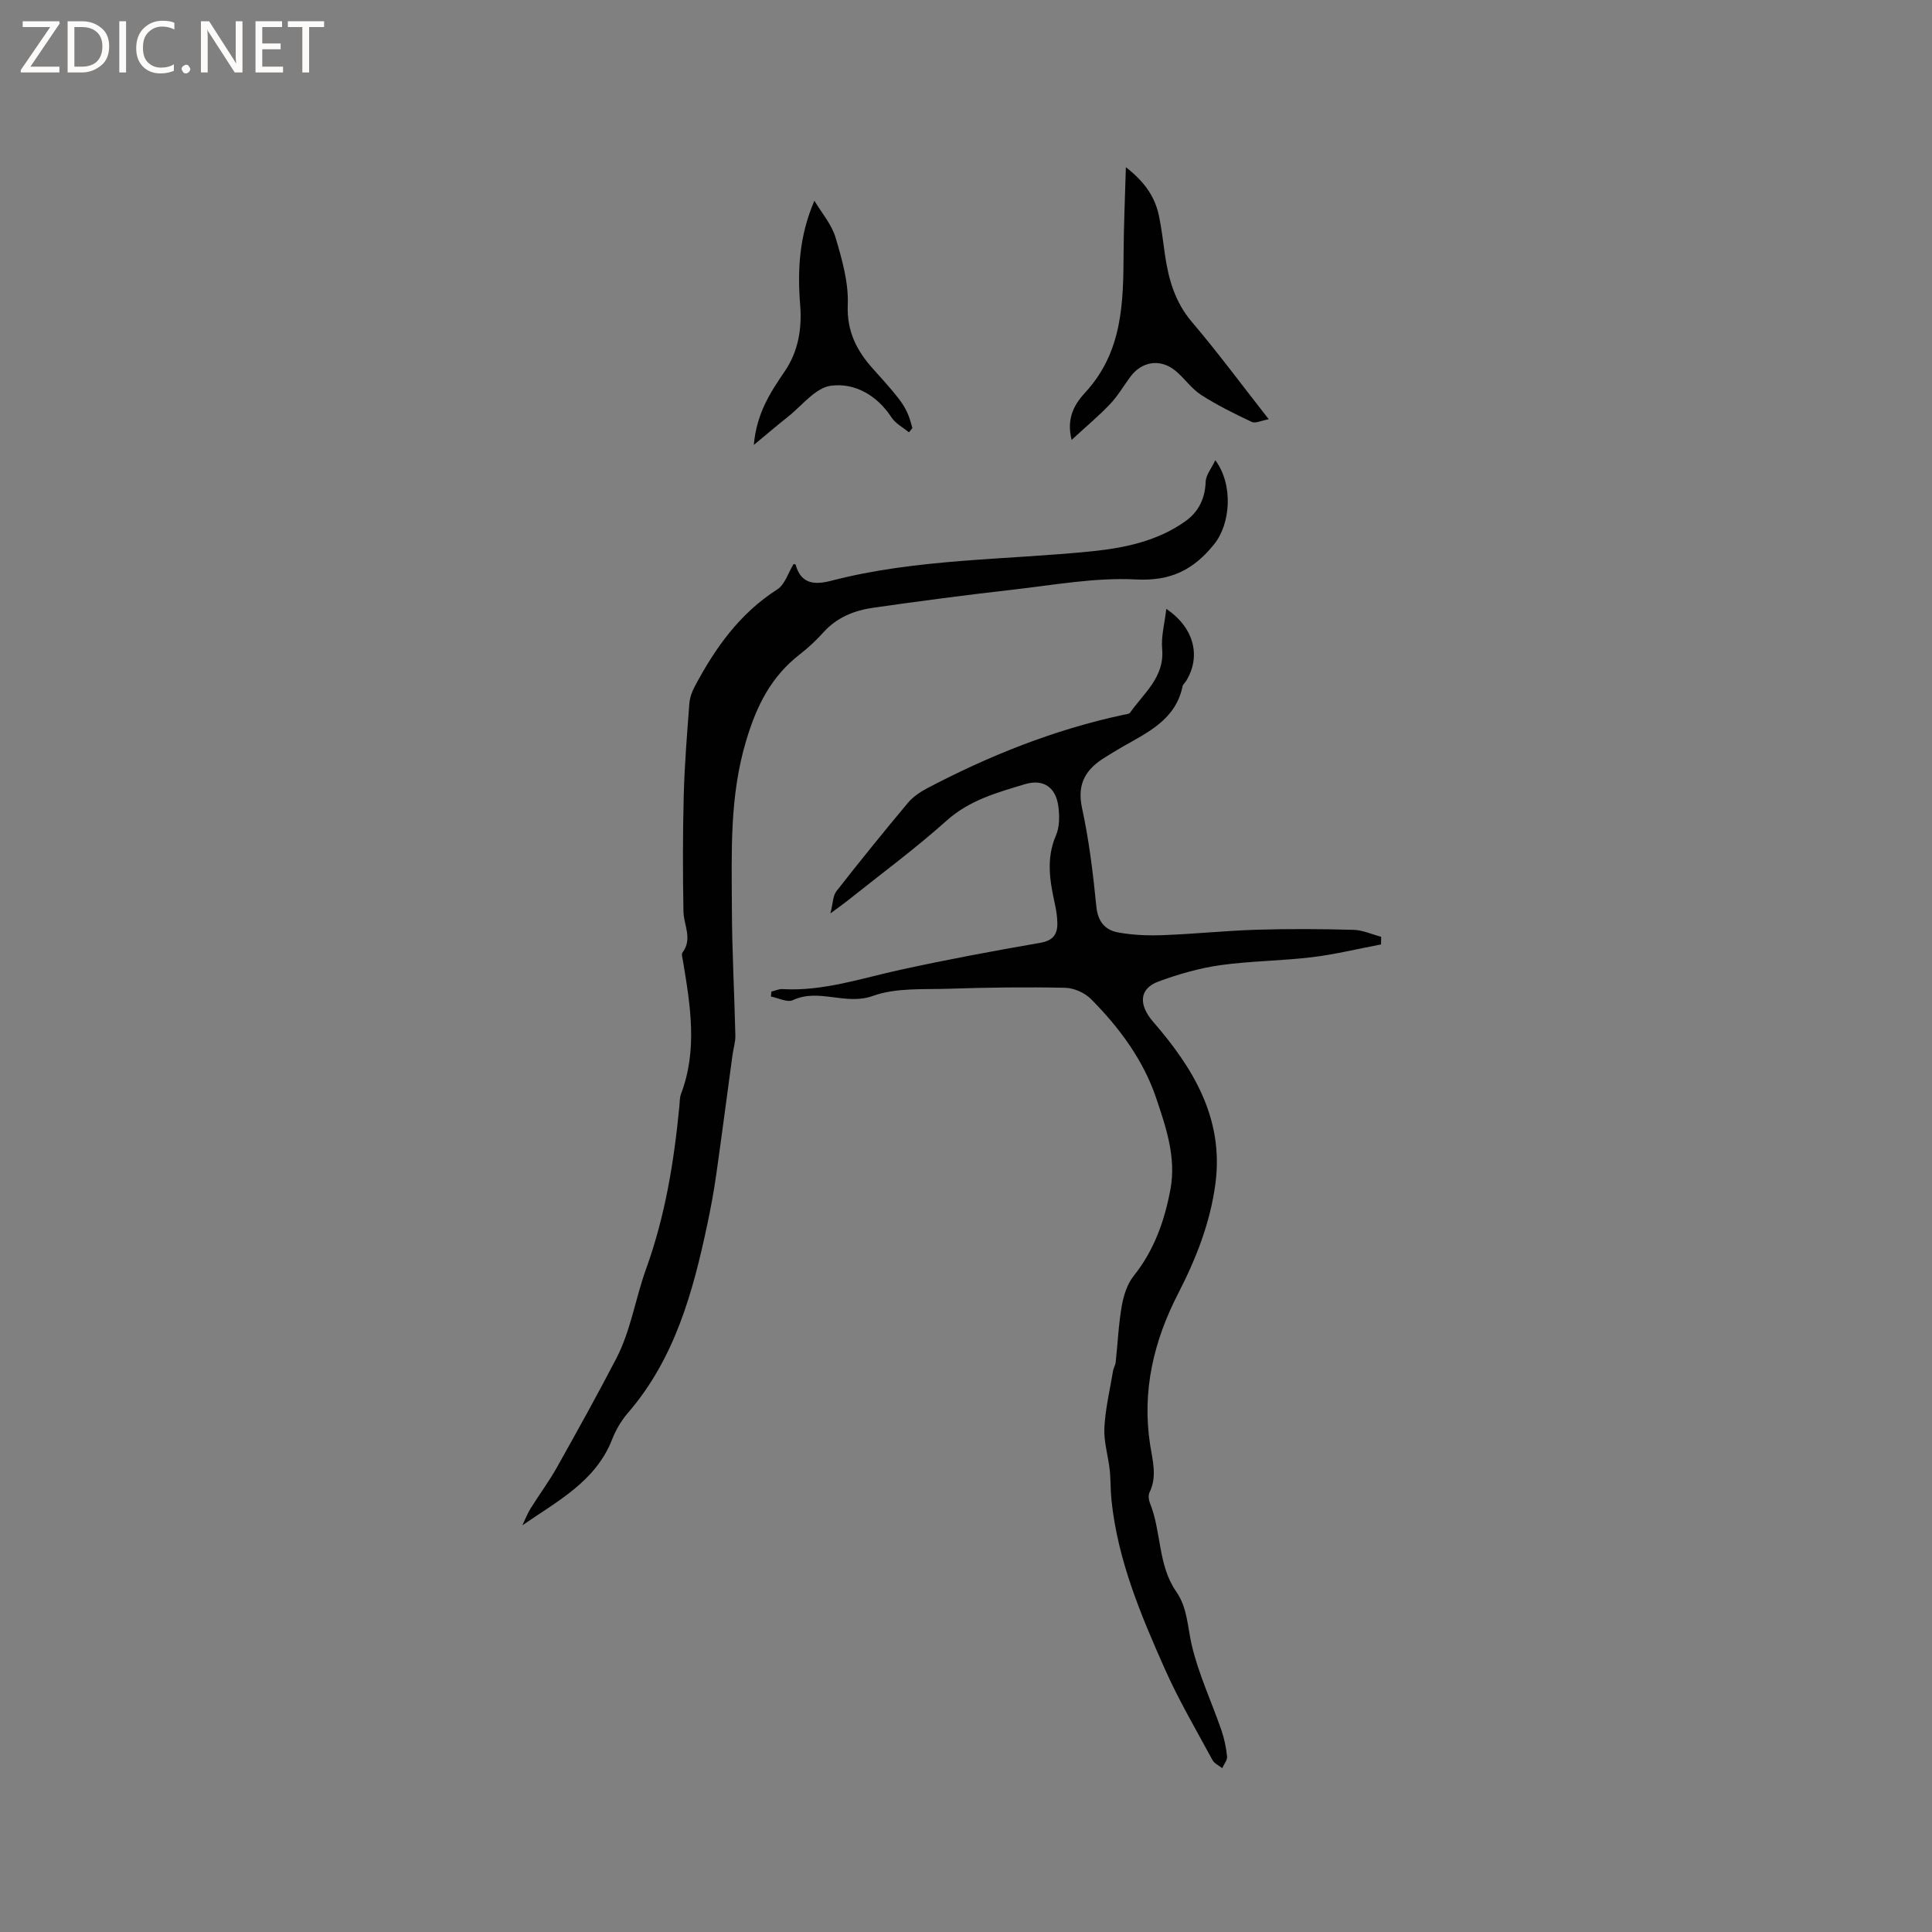 <svg enable-background="new 0 0 400 400" viewBox="0 0 400 400" xmlns="http://www.w3.org/2000/svg"><rect x="0" y="0" width="400" height="400" fill="#808080" stroke="none"/><g fill="#fcfbfa"><path d="m12.4 4.8-6.1 9h6v1.2h-8v-.5l6.1-8.9h-5.7v-1.2h7.6v.4z"/><path d="m14 15v-10.6h3c1.6 0 2.9.5 4 1.4s1.6 2.2 1.6 3.8-.5 3-1.6 3.9-2.4 1.5-4 1.5zm1.4-9.4v8.2h1.6c1.3 0 2.4-.4 3.1-1.1s1.1-1.8 1.1-3.1-.4-2.3-1.2-3-1.8-1-3.1-1z"/><path d="m26.1 4.4v10.6h-1.4v-10.6z"/><path d="m36.1 14.6c-.8.4-1.8.6-2.9.6-1.5 0-2.7-.5-3.6-1.4s-1.4-2.2-1.4-3.8c0-1.7.5-3.1 1.5-4.1s2.3-1.6 3.9-1.6c1 0 1.8.1 2.5.4v1.4c-.8-.4-1.6-.6-2.5-.6-1.2 0-2.1.4-2.9 1.2s-1.1 1.8-1.1 3.2c0 1.3.3 2.3 1 3s1.6 1.1 2.7 1.1c1 0 2-.2 2.7-.7v1.3z"/><path d="m37.6 14.3c0-.2.1-.5.3-.6s.4-.3.6-.3c.3 0 .5.1.6.3s.3.4.3.6-.1.4-.3.6-.4.3-.6.3c-.3 0-.5-.1-.6-.3s-.3-.4-.3-.6z"/><path d="m50.2 15h-1.6l-5.3-8.2c-.2-.2-.3-.5-.4-.7 0 .2.1.7.1 1.5v7.4h-1.4v-10.6h1.7l5.2 8.1c.2.4.4.6.4.7 0-.3-.1-.8-.1-1.5v-7.3h1.4z"/><path d="m58.6 15h-5.7v-10.6h5.5v1.2h-4.1v3.4h3.8v1.2h-3.8v3.6h4.3z"/><path d="m67.1 5.6h-3.1v9.4h-1.4v-9.4h-3v-1.2h7.5z"/></g><path d="m159.71 205.3c.76-.18 1.53-.56 2.28-.52 8.42.49 16.29-2.22 24.35-3.98 9.61-2.1 19.29-3.92 28.99-5.59 2.75-.47 3.64-1.8 3.58-4.2-.03-1.26-.22-2.53-.49-3.76-1.05-4.79-1.89-9.49.22-14.32.75-1.73.73-3.98.49-5.91-.5-4-3.08-5.82-6.94-4.66-5.72 1.73-11.44 3.28-16.19 7.53-6.54 5.86-13.65 11.09-20.52 16.58-.89.71-1.82 1.36-3.55 2.64.54-2.14.51-3.66 1.23-4.58 4.82-6.17 9.76-12.27 14.79-18.28 1.04-1.25 2.51-2.26 3.97-3.03 12.89-6.78 26.31-12.14 40.59-15.21.51-.11 1.23-.14 1.47-.47 2.84-4.07 7.16-7.32 6.63-13.21-.23-2.56.51-5.2.86-8.27 5.86 3.96 7.2 9.93 4.09 14.95-.22.36-.63.66-.71 1.04-1.42 6.92-7.15 9.54-12.47 12.58-1.2.68-2.36 1.42-3.54 2.14-3.97 2.42-5.92 5.42-4.82 10.51 1.46 6.71 2.29 13.58 2.97 20.43.31 3.11 1.82 4.84 4.45 5.33 3.07.57 6.28.69 9.41.57 6.44-.24 12.87-.92 19.31-1.12 6.67-.2 13.36-.16 20.04.02 1.93.05 3.83.94 5.75 1.44-.01.53-.01 1.05-.02 1.58-4.76.9-9.49 2.07-14.3 2.65-6.3.76-12.7.77-18.99 1.65-4.33.61-8.64 1.86-12.76 3.37-4.21 1.54-4.05 4.98-1.15 8.33 8.28 9.55 14.69 20.01 12.91 33.53-1.07 8.09-4 15.54-7.7 22.72-5.07 9.84-7.53 20.16-5.83 31.28.51 3.3 1.51 6.62-.12 9.95-.28.58-.17 1.54.09 2.18 2.41 5.95 1.61 12.85 5.47 18.38 2.29 3.29 2.31 7.21 3.17 10.95 1.4 6.03 4.1 11.75 6.14 17.64.61 1.76 1 3.64 1.19 5.5.08.77-.65 1.61-1.01 2.42-.68-.55-1.62-.96-2.01-1.68-3.37-6.24-6.98-12.37-9.85-18.83-4.99-11.21-9.77-22.56-11.06-34.96-.22-2.1-.14-4.23-.37-6.32-.32-2.91-1.25-5.82-1.1-8.68.2-3.97 1.15-7.91 1.81-11.86.1-.58.47-1.11.53-1.68.42-3.9.59-7.84 1.26-11.69.38-2.17 1.13-4.55 2.48-6.23 4.24-5.32 6.39-11.41 7.6-17.94 1.23-6.61-.95-12.89-2.95-18.85-2.64-7.86-7.64-14.63-13.53-20.54-1.29-1.29-3.51-2.27-5.33-2.31-8.03-.17-16.06-.07-24.09.2-5.28.17-10.93-.24-15.73 1.49-5.67 2.03-11.14-1.66-16.55.87-1.15.54-3.01-.46-4.54-.75.03-.35.06-.69.1-1.02z" fill="#010102"/><path d="m251.62 95.28c3.78 5.13 3.16 13.18-.26 17.42-4.25 5.26-8.94 7.65-16.18 7.27-8.45-.44-17.03 1.16-25.52 2.12-9.63 1.09-19.25 2.36-28.85 3.73-3.92.56-7.54 2-10.33 5.1-1.48 1.65-3.13 3.19-4.88 4.55-5.97 4.64-8.95 10.6-11.15 17.99-3.43 11.52-2.96 23-2.92 34.59.02 8.78.52 17.56.72 26.34.03 1.35-.42 2.71-.6 4.07-1.12 8.27-2.2 16.54-3.37 24.8-.48 3.35-1.09 6.69-1.79 10-2.99 14.15-6.73 27.99-16.52 39.31-1.36 1.58-2.48 3.5-3.24 5.45-3.4 8.7-11.32 12.76-18.58 17.78.56-1.16 1.02-2.38 1.69-3.47 1.78-2.86 3.81-5.58 5.46-8.52 4.19-7.47 8.35-14.96 12.3-22.56 3.02-5.83 3.96-12.44 6.15-18.49 3.99-11.04 5.8-22.27 6.91-33.77.08-.84.05-1.74.34-2.51 3.45-9.1 1.94-18.26.42-27.43-.1-.62-.39-1.47-.11-1.85 2.13-2.84.24-5.67.19-8.51-.14-8-.15-16.01.06-24 .17-6.34.68-12.67 1.16-19 .09-1.22.54-2.49 1.12-3.57 4.22-7.93 9.29-15.11 17.09-20.09 1.58-1.01 2.26-3.44 3.37-5.25.08.02.4.03.43.13 1.12 4.12 4.05 4.19 7.4 3.32 17.69-4.59 35.92-4.27 53.91-6.09 6.74-.68 13.62-2.11 19.38-6.22 2.7-1.92 4.07-4.66 4.2-8.14.02-1.4 1.18-2.77 2-4.5z" fill="#010102"/><path d="m233.1 34.62c3.95 3.07 6.02 6.17 6.84 10.02.57 2.69.86 5.43 1.26 8.15.74 5.06 2.08 9.76 5.56 13.86 5.41 6.35 10.37 13.08 15.92 20.15-1.49.26-2.74.91-3.52.55-3.59-1.69-7.17-3.46-10.5-5.6-2-1.29-3.42-3.45-5.3-4.99-3.13-2.57-6.96-1.97-9.35 1.27-1.38 1.87-2.57 3.93-4.16 5.61-2.32 2.45-4.93 4.62-7.98 7.44-1.22-4.8.89-7.72 2.89-9.9 7.68-8.39 7.82-18.57 7.87-28.91.03-5.6.29-11.18.47-17.65z" fill="#010102"/><path d="m188.19 89.51c-1.22-1.01-2.77-1.8-3.6-3.07-3.01-4.62-7.65-7.23-12.56-6.58-3.23.43-6.04 4.19-8.99 6.51-2.16 1.7-4.24 3.49-6.97 5.75.58-6.6 3.45-10.91 6.42-15.27 2.76-4.06 3.57-8.76 3.18-13.65-.58-7.2-.23-14.3 2.94-21.64 1.51 2.53 3.58 4.9 4.39 7.64 1.34 4.51 2.7 9.29 2.52 13.89-.22 5.54 1.85 9.52 5.26 13.31 6.43 7.13 6.98 8 8.12 12.22-.24.29-.47.59-.71.89z" fill="#010102"/></svg>